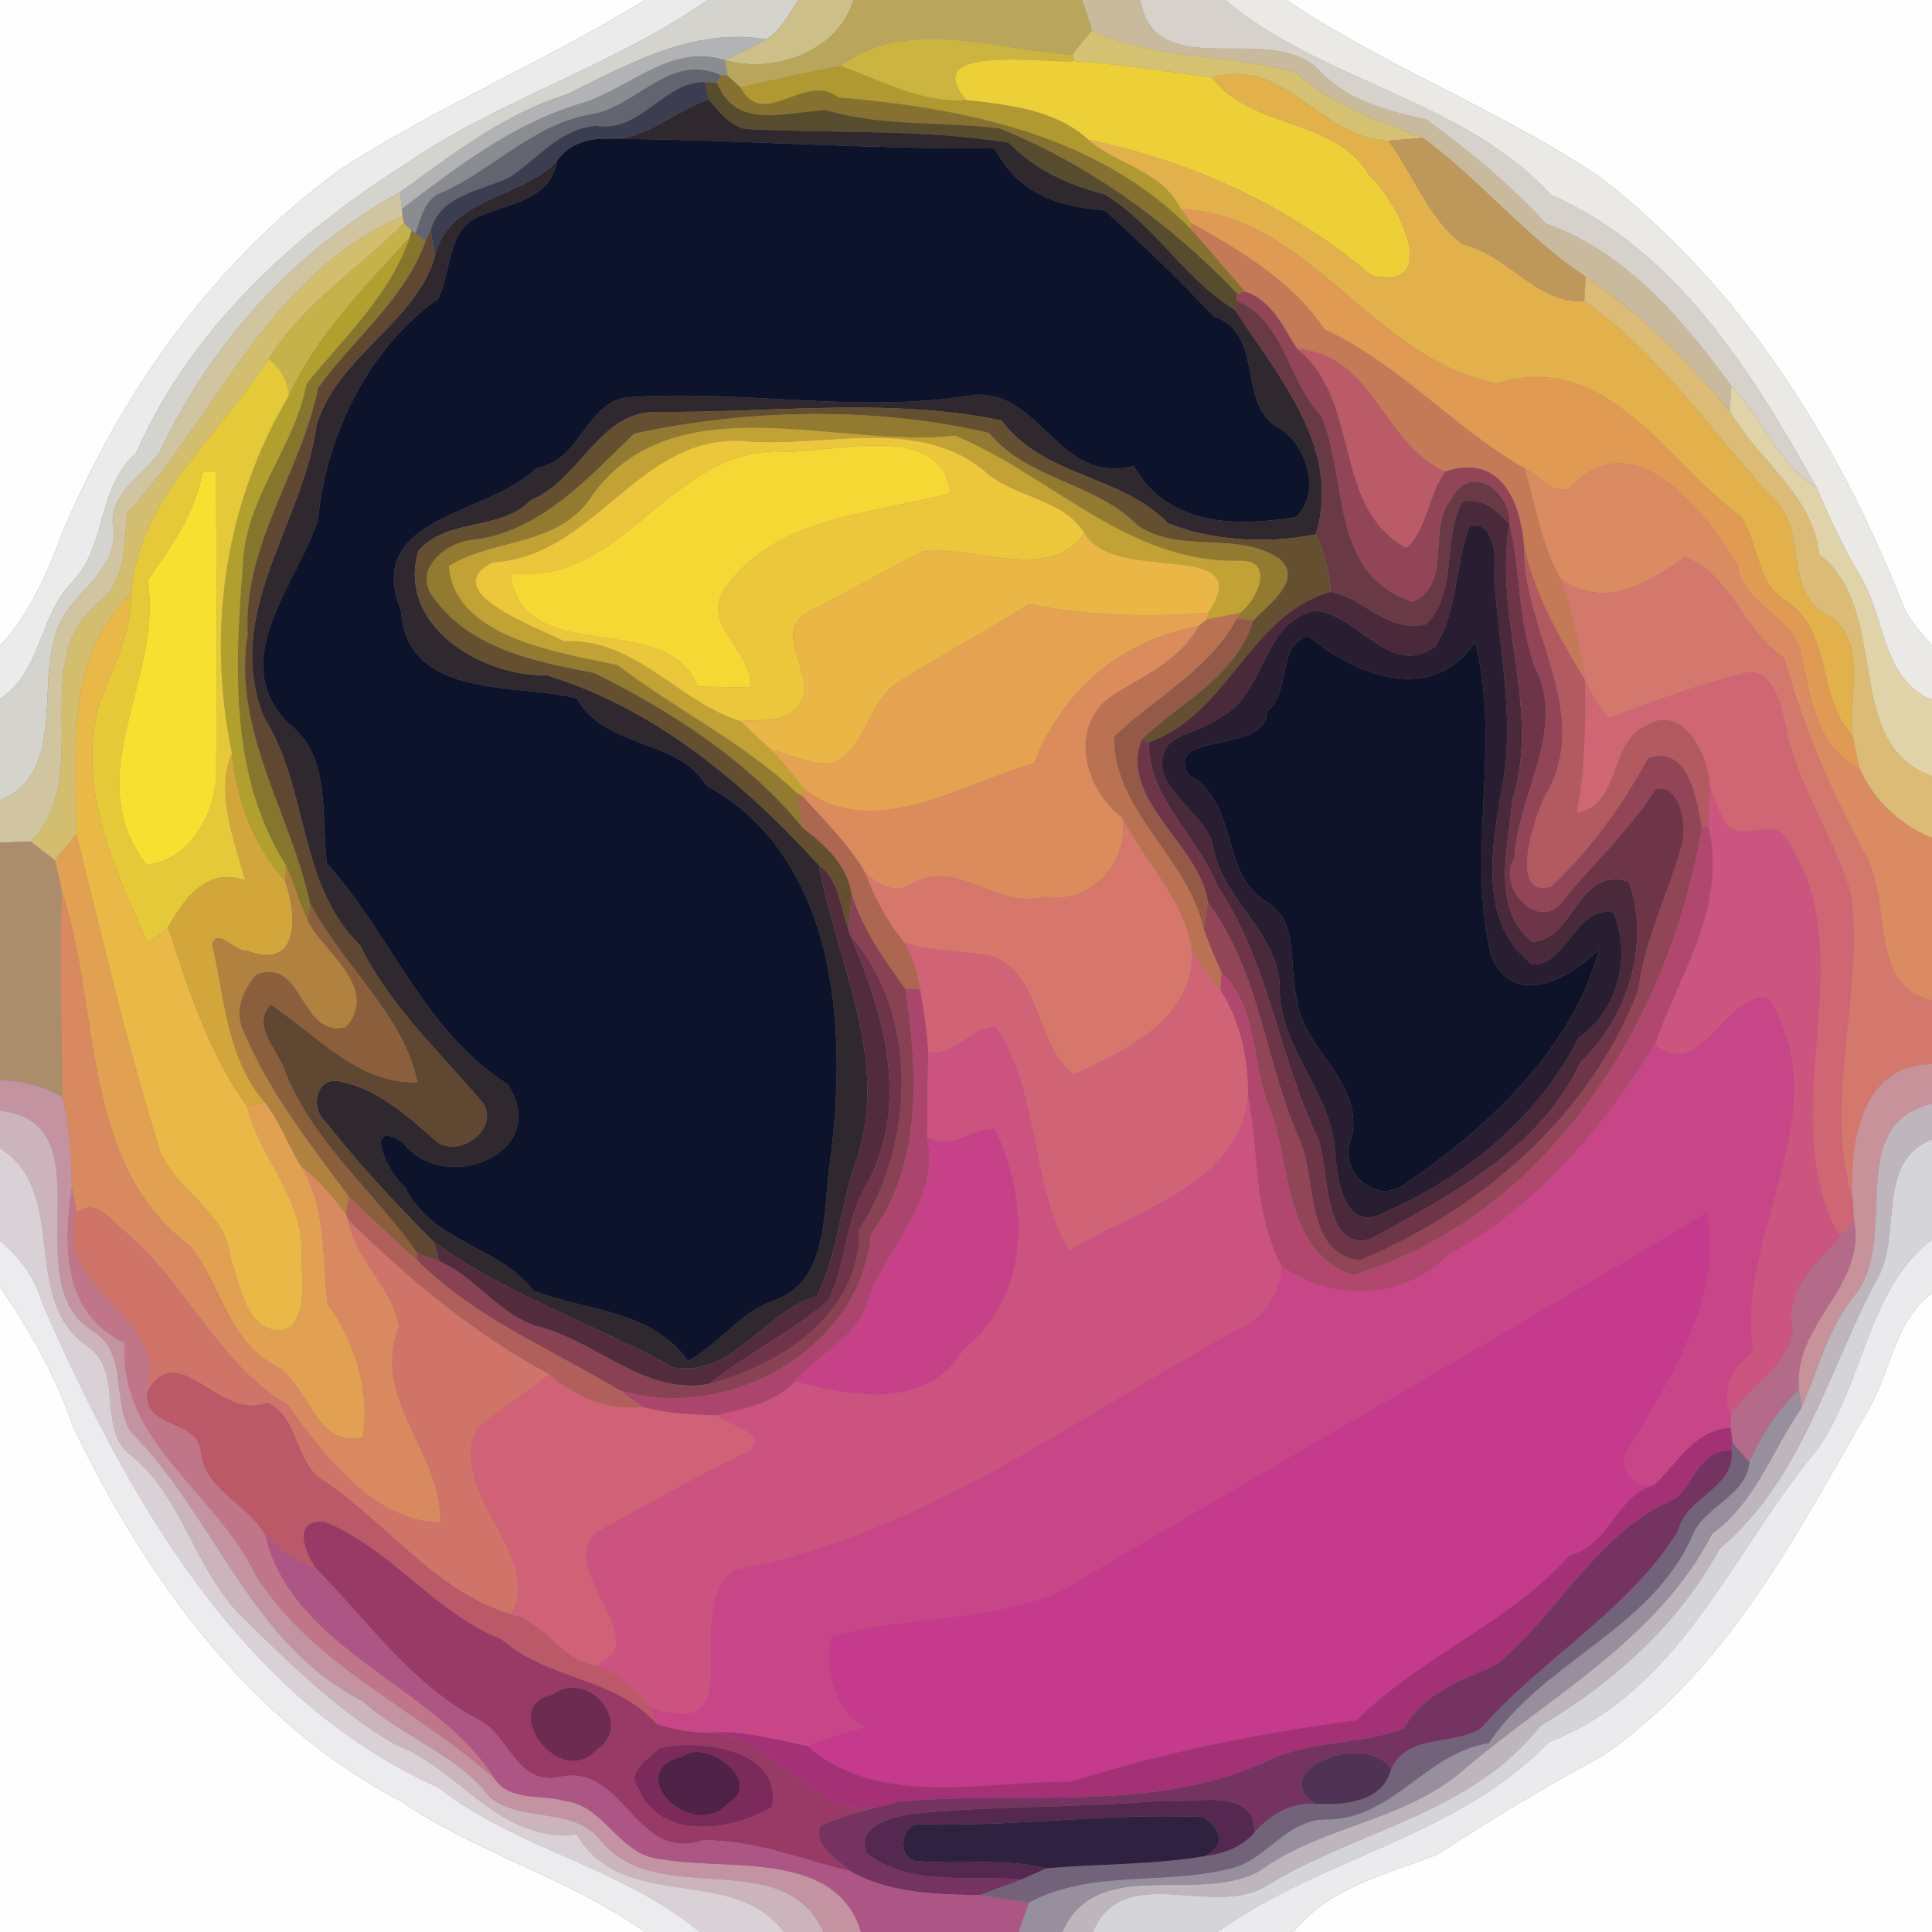 <?xml version="1.0" encoding="UTF-8" ?>
<!DOCTYPE svg PUBLIC "-//W3C//DTD SVG 1.1//EN" "http://www.w3.org/Graphics/SVG/1.1/DTD/svg11.dtd">
<svg width="250pt" height="250pt" viewBox="0 0 250 250" version="1.1" xmlns="http://www.w3.org/2000/svg">
<rect x="0" y="0" width="250" height="250" fill="#808080" stroke="none"/>
<g id="#fefefeff">
<path fill="#fefefe" opacity="1.00" d=" M 0.00 0.00 L 83.47 0.00 C 70.62 7.90 56.67 13.75 43.96 21.97 C 27.96 33.69 16.05 50.16 8.31 68.35 C 6.26 73.76 4.02 79.28 0.00 83.55 L 0.00 0.00 Z" />
<path fill="#fefefe" opacity="1.00" d=" M 166.45 0.00 L 250.00 0.00 L 250.00 83.55 C 248.56 81.80 246.87 80.16 246.12 77.97 C 237.72 56.82 225.16 36.90 207.03 22.91 C 194.08 14.22 179.29 8.64 166.45 0.00 Z" />
<path fill="#fefefe" opacity="1.00" d=" M 0.00 166.53 C 3.88 172.15 7.26 178.14 9.46 184.62 C 18.86 204.16 32.31 222.90 51.94 233.10 C 61.88 239.90 73.66 243.04 83.47 250.00 L 0.00 250.00 L 0.00 166.53 Z" />
<path fill="#fefefe" opacity="1.00" d=" M 242.00 181.99 C 244.73 177.18 245.23 170.80 250.00 167.35 L 250.00 250.00 L 167.35 250.00 C 171.95 244.21 179.45 242.53 186.01 239.97 C 192.91 235.42 200.02 231.16 207.31 227.24 C 223.52 216.18 232.46 198.52 242.00 181.99 Z" />
</g>
<g id="#ebebebff">
<path fill="#ebebeb" opacity="1.00" d=" M 83.47 0.00 L 91.54 0.00 C 79.37 8.56 64.65 12.81 52.34 21.32 C 37.90 30.46 24.56 42.71 17.61 58.64 C 12.50 63.07 13.89 70.59 9.35 75.30 C 5.03 79.70 5.40 86.88 0.00 90.43 L 0.00 83.55 C 4.02 79.28 6.26 73.76 8.31 68.35 C 16.05 50.16 27.96 33.69 43.96 21.97 C 56.67 13.75 70.62 7.90 83.47 0.00 Z" />
</g>
<g id="#d5d3cdff">
<path fill="#d5d3cd" opacity="1.00" d=" M 91.54 0.00 L 103.33 0.00 C 102.05 1.77 101.08 3.94 99.14 5.10 C 89.76 3.49 81.36 8.27 73.29 12.24 C 65.26 14.71 58.49 20.02 51.78 24.86 C 38.12 32.34 27.15 44.57 20.62 58.64 C 18.47 61.45 14.67 63.52 14.57 67.46 C 15.98 74.52 7.88 76.83 6.99 82.99 C 5.04 89.54 8.19 100.23 0.00 103.55 L 0.00 90.43 C 5.40 86.88 5.03 79.70 9.35 75.30 C 13.89 70.59 12.50 63.07 17.61 58.64 C 24.56 42.71 37.90 30.46 52.34 21.32 C 64.65 12.81 79.37 8.56 91.54 0.00 Z" />
</g>
<g id="#cdbf88ff">
<path fill="#cdbf88" opacity="1.00" d=" M 103.33 0.00 L 110.42 0.00 C 108.44 6.72 100.11 9.58 93.80 7.79 C 95.58 6.89 97.40 6.07 99.14 5.10 C 101.08 3.94 102.05 1.77 103.33 0.00 Z" />
</g>
<g id="#b9a65cff">
<path fill="#b9a65c" opacity="1.00" d=" M 110.42 0.00 L 140.03 0.00 C 140.49 1.29 140.90 2.60 141.30 3.91 C 140.45 4.97 139.59 6.01 138.74 7.07 C 128.93 6.56 117.41 1.96 108.77 8.57 C 104.40 9.30 100.11 10.34 95.80 11.31 C 95.39 10.93 94.57 10.17 94.16 9.80 C 94.07 9.29 93.89 8.29 93.80 7.79 C 100.11 9.58 108.44 6.72 110.42 0.00 Z" />
</g>
<g id="#c9ba9dff">
<path fill="#c9ba9d" opacity="1.00" d=" M 140.03 0.00 L 147.55 0.00 C 149.52 10.86 163.70 2.96 170.32 8.71 C 174.12 12.99 179.26 14.27 184.57 15.48 C 190.12 19.51 195.43 23.93 200.04 28.94 C 210.48 32.63 217.70 41.31 224.03 49.95 C 223.98 50.75 223.88 52.36 223.83 53.16 C 218.30 46.61 212.35 40.56 205.18 35.82 C 197.34 30.61 191.73 23.43 184.11 17.85 C 178.31 15.59 172.40 13.69 167.67 9.37 C 159.03 6.89 149.61 7.86 141.30 3.91 C 140.90 2.60 140.49 1.29 140.03 0.00 Z" />
</g>
<g id="#d6d1caff">
<path fill="#d6d1ca" opacity="1.00" d=" M 147.55 0.00 L 158.55 0.00 C 171.16 10.65 189.21 12.74 200.73 25.24 C 216.92 32.31 226.74 48.18 235.06 63.05 C 229.83 59.99 228.14 54.00 224.03 49.95 C 217.70 41.31 210.48 32.63 200.04 28.94 C 195.43 23.93 190.12 19.51 184.57 15.48 C 179.26 14.27 174.12 12.99 170.32 8.71 C 163.70 2.96 149.52 10.86 147.55 0.00 Z" />
</g>
<g id="#eae9e6ff">
<path fill="#eae9e6" opacity="1.00" d=" M 158.55 0.00 L 166.45 0.00 C 179.29 8.64 194.08 14.22 207.03 22.91 C 225.16 36.90 237.72 56.82 246.12 77.97 C 246.87 80.16 248.56 81.80 250.00 83.55 L 250.00 90.56 C 243.63 87.99 243.97 80.25 240.98 75.03 C 238.71 71.18 236.77 67.17 235.06 63.05 C 226.74 48.18 216.92 32.31 200.73 25.24 C 189.21 12.74 171.16 10.65 158.55 0.00 Z" />
</g>
<g id="#d4c171ff">
<path fill="#d4c171" opacity="1.00" d=" M 141.30 3.91 C 149.61 7.86 159.03 6.89 167.67 9.37 C 172.40 13.69 178.31 15.59 184.11 17.85 C 182.63 17.96 181.15 18.08 179.68 18.22 C 170.68 17.87 166.44 7.27 156.82 10.03 C 150.91 9.23 145.00 8.32 139.05 7.90 L 138.74 7.07 C 139.59 6.01 140.45 4.97 141.30 3.91 Z" />
</g>
<g id="#b2b3b5ff">
<path fill="#b2b3b5" opacity="1.00" d=" M 73.29 12.24 C 81.36 8.27 89.76 3.49 99.14 5.10 C 97.40 6.07 95.58 6.89 93.80 7.79 C 86.55 5.50 81.18 11.82 74.68 13.53 C 66.18 16.20 58.99 21.71 52.00 27.04 C 51.95 26.50 51.84 25.41 51.78 24.86 C 58.49 20.02 65.26 14.71 73.29 12.24 Z" />
</g>
<g id="#cbb540ff">
<path fill="#cbb540" opacity="1.00" d=" M 108.77 8.57 C 117.41 1.96 128.93 6.56 138.74 7.07 L 139.05 7.90 C 135.91 8.33 118.53 5.46 125.06 12.96 C 119.18 13.41 114.09 10.41 108.77 8.57 Z" />
</g>
<g id="#8b8c91ff">
<path fill="#8b8c91" opacity="1.00" d=" M 74.68 13.53 C 81.18 11.82 86.55 5.50 93.80 7.79 C 93.89 8.29 94.07 9.29 94.16 9.80 L 93.24 9.72 C 86.49 6.71 82.21 14.19 75.98 14.88 C 68.74 16.34 63.62 22.11 57.01 24.99 C 54.88 25.86 54.48 28.29 53.76 30.20 L 53.25 29.82 C 53.00 29.59 52.51 29.12 52.27 28.88 L 52.08 27.97 L 52.00 27.04 C 58.99 21.71 66.18 16.20 74.68 13.53 Z" />
</g>
<g id="#edcf38ff">
<path fill="#edcf38" opacity="1.00" d=" M 125.06 12.96 C 118.53 5.46 135.91 8.33 139.05 7.90 C 145.00 8.32 150.91 9.23 156.82 10.03 C 162.04 16.85 172.95 15.18 177.25 22.81 C 180.74 25.81 186.91 37.84 177.44 35.62 C 167.03 26.79 154.21 20.82 140.83 18.10 C 136.57 14.19 130.55 13.59 125.06 12.96 Z" />
</g>
<g id="#62646fff">
<path fill="#62646f" opacity="1.00" d=" M 75.98 14.88 C 82.21 14.19 86.49 6.71 93.24 9.72 L 92.79 10.74 C 92.40 10.71 91.60 10.66 91.21 10.63 C 85.90 10.50 82.92 17.22 77.17 16.28 C 72.51 16.61 69.59 20.52 65.97 22.92 C 62.30 24.75 57.06 25.10 55.73 29.76 C 55.57 30.13 55.24 30.86 55.07 31.23 C 54.74 30.97 54.09 30.46 53.76 30.20 C 54.48 28.29 54.88 25.86 57.01 24.99 C 63.62 22.11 68.74 16.34 75.98 14.88 Z" />
</g>
<g id="#b19932ff">
<path fill="#b19932" opacity="1.00" d=" M 95.80 11.31 C 100.11 10.34 104.40 9.30 108.77 8.57 C 114.09 10.41 119.18 13.41 125.06 12.96 C 130.55 13.59 136.57 14.19 140.83 18.10 C 144.69 21.41 150.35 22.05 152.81 27.07 C 153.13 27.51 153.77 28.39 154.09 28.83 L 154.23 29.78 C 142.17 17.48 125.04 14.02 108.51 12.62 C 104.07 9.25 98.88 16.97 95.80 11.31 Z" />
</g>
<g id="#3b3e50ff">
<path fill="#3b3e50" opacity="1.00" d=" M 77.17 16.28 C 82.92 17.22 85.90 10.50 91.21 10.63 C 91.34 11.19 91.59 12.33 91.72 12.89 C 87.20 14.33 83.63 18.27 78.47 17.96 C 75.98 17.89 73.42 18.72 72.04 20.91 C 67.34 25.77 57.92 25.57 56.27 33.24 C 56.14 32.37 55.87 30.63 55.73 29.76 C 57.06 25.10 62.30 24.75 65.97 22.92 C 69.59 20.52 72.51 16.61 77.17 16.28 Z" />
</g>
<g id="#877131ff">
<path fill="#877131" opacity="1.00" d=" M 93.24 9.72 L 94.16 9.80 C 94.57 10.17 95.39 10.93 95.80 11.31 C 98.88 16.97 104.07 9.25 108.51 12.62 C 125.04 14.02 142.17 17.48 154.23 29.78 C 156.59 32.39 158.81 35.11 161.14 37.75 L 160.10 37.99 C 151.33 28.81 141.07 21.39 129.35 16.61 C 121.87 15.69 114.19 16.41 106.87 14.26 C 101.69 14.44 95.29 16.96 92.79 10.74 L 93.24 9.72 Z" />
</g>
<g id="#e3b14bff">
<path fill="#e3b14b" opacity="1.00" d=" M 156.82 10.03 C 166.44 7.27 170.68 17.87 179.68 18.22 C 182.93 22.59 184.88 28.45 189.32 31.63 C 195.16 32.97 198.81 39.33 205.01 38.99 C 215.01 45.88 221.69 56.36 229.95 65.07 C 233.76 69.13 230.91 76.71 236.42 79.56 C 241.84 82.65 239.10 90.31 239.75 95.26 C 234.86 90.11 237.29 81.30 230.60 77.45 C 227.23 74.91 227.45 70.05 225.22 66.80 C 215.57 59.86 208.10 45.20 193.69 49.59 C 177.55 46.56 169.64 27.83 152.81 27.07 C 150.35 22.05 144.69 21.41 140.83 18.10 C 154.21 20.82 167.03 26.79 177.44 35.62 C 186.91 37.84 180.74 25.81 177.25 22.81 C 172.95 15.18 162.04 16.85 156.82 10.03 Z" />
</g>
<g id="#584c2eff">
<path fill="#584c2e" opacity="1.00" d=" M 91.21 10.63 C 91.60 10.66 92.40 10.71 92.79 10.74 C 95.29 16.96 101.69 14.44 106.87 14.26 C 114.19 16.41 121.87 15.69 129.35 16.61 C 141.07 21.39 151.33 28.81 160.10 37.99 L 160.00 38.95 L 159.83 40.11 C 153.36 36.27 149.40 28.99 142.89 25.14 C 138.21 23.93 133.92 21.96 130.52 18.47 C 119.23 16.63 107.76 17.31 96.38 16.69 C 94.34 16.14 93.00 14.46 91.72 12.89 C 91.59 12.33 91.34 11.19 91.21 10.63 Z" />
</g>
<g id="#2f282eff">
<path fill="#2f282e" opacity="1.00" d=" M 78.47 17.96 C 83.63 18.27 87.20 14.33 91.72 12.89 C 93.00 14.46 94.34 16.14 96.38 16.69 C 107.76 17.31 119.23 16.63 130.52 18.47 C 133.92 21.96 138.21 23.93 142.89 25.14 C 149.40 28.99 153.36 36.27 159.83 40.11 C 165.43 48.78 173.67 58.02 170.26 69.15 C 164.06 70.38 157.08 70.03 151.19 67.75 C 144.94 61.33 135.12 61.81 129.60 54.41 C 115.15 51.39 99.97 53.42 85.30 53.30 C 77.55 52.99 75.23 62.00 68.73 64.70 C 64.72 68.82 57.77 66.95 54.11 71.33 C 51.37 81.02 62.33 87.53 70.68 87.37 C 84.53 91.52 96.24 101.27 105.96 111.95 C 108.24 124.45 115.16 137.16 110.87 149.90 C 108.75 155.72 108.47 162.15 105.69 167.73 C 98.82 169.75 94.83 178.22 87.13 176.95 C 76.71 171.22 65.82 167.67 56.15 160.72 C 51.15 155.74 46.35 150.52 41.97 144.99 C 40.15 143.19 40.94 139.27 43.99 139.93 C 48.91 140.93 52.81 144.45 56.46 147.70 C 59.60 149.99 64.75 145.87 62.43 142.65 C 56.89 136.09 50.40 130.16 46.60 122.34 C 38.49 114.40 40.00 102.13 34.18 92.87 C 28.71 79.38 39.27 67.81 40.96 55.00 C 43.60 46.17 53.70 41.81 56.27 33.24 C 57.92 25.57 67.34 25.77 72.04 20.91 C 71.20 25.90 65.77 26.34 61.99 27.99 C 57.83 29.74 58.43 35.22 56.70 38.66 C 47.69 45.08 42.24 56.14 41.16 67.16 C 38.63 75.44 29.10 85.33 37.33 93.61 C 42.94 97.91 41.48 105.55 42.31 111.72 C 50.56 120.89 54.89 133.47 65.70 140.33 C 71.52 149.28 57.40 154.83 52.14 147.85 C 46.86 144.48 50.12 151.83 52.42 153.62 C 55.99 160.89 64.51 161.12 69.01 167.00 C 75.93 169.73 84.13 169.38 89.03 176.09 C 93.11 173.93 95.79 169.69 100.30 168.24 C 107.40 165.62 106.48 156.44 107.40 150.32 C 109.75 133.02 108.29 110.91 91.42 101.65 C 87.54 95.41 78.56 97.10 74.62 90.38 C 67.25 88.36 52.67 90.72 51.89 79.03 C 46.94 66.68 63.25 66.76 69.41 60.55 C 75.18 59.71 75.75 51.88 81.42 51.40 C 96.28 50.37 111.21 53.60 126.04 51.09 C 134.79 50.50 136.93 62.75 146.69 60.31 C 151.07 67.90 159.46 68.28 167.70 66.90 C 171.00 63.97 169.15 57.56 165.57 55.45 C 159.93 52.45 163.79 43.18 157.05 40.93 C 152.55 36.18 147.79 31.52 142.90 27.19 C 136.80 26.78 131.74 24.99 128.69 19.20 C 111.99 19.32 94.54 18.01 78.47 17.96 Z" />
</g>
<g id="#0d132aff">
<path fill="#0d132a" opacity="1.00" d=" M 78.47 17.96 C 94.54 18.01 111.99 19.32 128.69 19.20 C 131.74 24.99 136.80 26.78 142.90 27.19 C 147.79 31.52 152.55 36.18 157.05 40.93 C 163.79 43.18 159.93 52.45 165.57 55.45 C 169.15 57.56 171.00 63.97 167.70 66.90 C 159.46 68.28 151.07 67.90 146.69 60.31 C 136.93 62.75 134.79 50.50 126.04 51.09 C 111.21 53.60 96.28 50.37 81.42 51.40 C 75.75 51.88 75.18 59.71 69.41 60.55 C 63.25 66.76 46.94 66.68 51.89 79.03 C 52.67 90.72 67.25 88.36 74.62 90.38 C 78.56 97.10 87.54 95.41 91.42 101.65 C 108.29 110.91 109.75 133.02 107.40 150.32 C 106.48 156.44 107.40 165.62 100.30 168.24 C 95.79 169.69 93.11 173.93 89.03 176.09 C 84.13 169.38 75.93 169.73 69.01 167.00 C 64.51 161.12 55.99 160.89 52.42 153.62 C 50.12 151.83 46.86 144.48 52.14 147.85 C 57.40 154.83 71.52 149.28 65.70 140.33 C 54.89 133.47 50.56 120.89 42.31 111.72 C 41.48 105.55 42.94 97.91 37.33 93.61 C 29.10 85.33 38.63 75.44 41.16 67.16 C 42.24 56.14 47.69 45.08 56.70 38.66 C 58.43 35.22 57.83 29.74 61.99 27.99 C 65.77 26.34 71.20 25.90 72.04 20.91 C 73.42 18.72 75.98 17.89 78.47 17.96 Z" />
</g>
<g id="#bd985aff">
<path fill="#bd985a" opacity="1.00" d=" M 179.68 18.22 C 181.15 18.08 182.63 17.96 184.11 17.85 C 191.73 23.43 197.34 30.61 205.18 35.82 C 205.14 36.61 205.05 38.20 205.01 38.99 C 198.81 39.33 195.16 32.97 189.32 31.63 C 184.88 28.45 182.93 22.59 179.68 18.22 Z" />
</g>
<g id="#d1c4a0ff">
<path fill="#d1c4a0" opacity="1.00" d=" M 20.62 58.64 C 27.15 44.57 38.12 32.34 51.78 24.86 C 51.84 25.41 51.95 26.50 52.00 27.04 L 52.08 27.97 C 34.87 35.35 28.19 53.59 16.46 66.42 C 16.08 70.30 16.34 75.16 12.91 77.87 C 3.21 85.45 12.45 100.36 3.97 108.91 C 2.64 108.95 1.32 108.99 0.00 109.03 L 0.00 103.55 C 8.19 100.23 5.04 89.54 6.99 82.99 C 7.88 76.83 15.98 74.52 14.57 67.46 C 14.67 63.52 18.47 61.45 20.62 58.64 Z" />
</g>
<g id="#e09a54ff">
<path fill="#e09a54" opacity="1.00" d=" M 152.81 27.07 C 169.64 27.83 177.55 46.56 193.69 49.59 C 208.10 45.20 215.57 59.86 225.22 66.80 C 227.45 70.05 227.23 74.91 230.60 77.45 C 237.29 81.30 234.86 90.11 239.75 95.26 C 240.03 96.65 240.31 98.04 240.62 99.43 C 235.08 96.75 234.26 90.24 233.13 84.89 C 232.32 79.63 225.52 78.56 224.84 73.11 C 220.72 66.37 211.80 54.72 203.69 62.57 C 201.60 64.92 199.32 61.44 197.30 60.63 C 188.06 55.34 181.14 47.16 171.37 42.61 C 167.15 36.31 160.54 32.47 154.09 28.83 C 153.77 28.39 153.13 27.51 152.81 27.07 Z" />
</g>
<g id="#d3be70ff">
<path fill="#d3be70" opacity="1.00" d=" M 16.46 66.42 C 28.19 53.59 34.87 35.35 52.08 27.97 L 52.27 28.88 C 46.47 34.72 39.18 39.33 34.75 46.45 C 28.51 56.25 17.86 64.53 16.96 76.83 C 8.36 85.14 9.89 97.01 9.87 107.90 C 8.97 109.06 8.04 110.20 7.09 111.32 C 6.06 110.51 5.02 109.70 3.97 108.91 C 12.45 100.36 3.21 85.45 12.91 77.87 C 16.34 75.16 16.08 70.30 16.46 66.42 Z" />
</g>
<g id="#c6b24bff">
<path fill="#c6b24b" opacity="1.00" d=" M 52.27 28.88 C 52.51 29.12 53.00 29.59 53.25 29.82 L 53.02 30.72 C 47.22 37.08 40.87 43.52 37.39 51.19 C 37.19 49.26 36.30 47.62 34.75 46.45 C 39.18 39.33 46.47 34.72 52.27 28.88 Z" />
</g>
<g id="#c47a56ff">
<path fill="#c47a56" opacity="1.00" d=" M 154.09 28.83 C 160.54 32.47 167.15 36.31 171.37 42.61 C 181.14 47.16 188.06 55.34 197.30 60.63 C 198.72 65.44 199.47 70.53 201.97 74.95 C 203.40 79.20 204.53 83.56 205.09 88.01 C 201.82 82.57 198.63 77.00 197.21 70.75 C 196.80 65.25 194.41 58.56 187.01 61.02 C 178.78 57.32 177.91 45.99 167.83 45.11 C 166.02 42.31 164.60 38.88 161.14 37.75 C 158.81 35.11 156.59 32.39 154.23 29.78 L 154.09 28.83 Z" />
</g>
<g id="#85752dff">
<path fill="#85752d" opacity="1.00" d=" M 53.25 29.82 L 53.76 30.20 C 54.09 30.46 54.74 30.97 55.07 31.23 C 52.42 38.69 45.71 43.86 41.18 50.18 C 38.96 61.12 31.48 70.45 32.05 82.03 C 30.03 94.50 37.61 105.17 40.11 116.86 C 40.04 117.44 39.91 118.60 39.85 119.17 C 38.70 116.84 38.10 114.30 37.00 111.95 C 29.38 99.95 30.46 85.13 31.54 71.59 C 32.43 63.64 38.22 57.49 39.66 49.66 C 44.43 43.78 50.52 38.10 53.02 30.72 L 53.25 29.82 Z" />
</g>
<g id="#5f4732ff">
<path fill="#5f4732" opacity="1.00" d=" M 55.07 31.23 C 55.24 30.86 55.57 30.13 55.73 29.76 C 55.87 30.63 56.14 32.37 56.27 33.24 C 53.70 41.81 43.60 46.17 40.96 55.00 C 39.27 67.81 28.71 79.38 34.18 92.87 C 40.00 102.13 38.49 114.40 46.60 122.34 C 50.40 130.16 56.89 136.09 62.43 142.65 C 64.75 145.87 59.60 149.99 56.46 147.70 C 52.81 144.45 48.91 140.93 43.99 139.93 C 40.94 139.27 40.15 143.19 41.97 144.99 C 46.35 150.52 51.15 155.74 56.15 160.72 C 56.32 161.35 56.68 162.59 56.86 163.21 C 55.89 162.84 54.92 162.47 53.95 162.09 C 48.43 154.16 40.23 147.65 36.71 138.19 C 35.76 135.67 32.53 132.64 35.03 130.00 C 40.92 133.87 46.47 140.39 54.00 140.03 C 52.33 131.48 44.30 124.92 40.11 116.86 C 37.61 105.17 30.03 94.50 32.05 82.03 C 31.48 70.45 38.96 61.12 41.18 50.18 C 45.71 43.86 52.42 38.69 55.07 31.23 Z" />
</g>
<g id="#b19f2eff">
<path fill="#b19f2e" opacity="1.00" d=" M 37.39 51.19 C 40.87 43.52 47.22 37.08 53.02 30.72 C 50.52 38.10 44.43 43.78 39.66 49.66 C 38.22 57.49 32.43 63.64 31.54 71.59 C 30.46 85.13 29.38 99.95 37.00 111.95 C 36.98 112.50 36.95 113.58 36.93 114.13 C 32.80 109.29 30.62 103.76 30.01 97.43 C 26.68 81.43 29.17 64.98 37.39 51.19 Z" />
</g>
<g id="#dcbb76ff">
<path fill="#dcbb76" opacity="1.00" d=" M 205.18 35.82 C 212.35 40.56 218.30 46.61 223.83 53.16 C 227.48 59.64 234.55 63.91 235.40 71.75 C 244.89 79.05 238.18 96.27 250.00 100.42 L 250.00 108.46 C 245.86 106.71 242.43 103.58 240.62 99.43 C 240.31 98.04 240.03 96.65 239.75 95.26 C 239.10 90.31 241.84 82.65 236.42 79.56 C 230.91 76.71 233.76 69.13 229.95 65.07 C 221.69 56.36 215.01 45.88 205.01 38.99 C 205.05 38.20 205.14 36.61 205.18 35.82 Z" />
</g>
<g id="#924557ff">
<path fill="#924557" opacity="1.00" d=" M 160.10 37.99 L 161.14 37.75 C 164.60 38.88 166.02 42.31 167.83 45.11 C 176.26 51.82 172.23 65.41 181.93 70.88 C 184.50 68.97 184.83 63.94 187.01 61.02 C 194.41 58.56 196.80 65.25 197.21 70.75 C 197.03 81.48 206.29 92.36 199.93 102.97 C 198.46 106.06 195.13 116.25 200.70 114.73 C 205.85 109.88 209.90 104.27 213.24 98.09 C 218.50 96.31 219.54 103.25 220.23 107.07 C 215.99 132.24 200.39 157.29 175.13 164.98 C 165.90 162.00 167.18 150.40 164.12 142.98 C 161.97 137.37 162.74 130.24 158.09 125.87 C 157.22 124.03 156.44 122.14 155.76 120.22 C 155.90 119.35 156.17 117.60 156.30 116.73 C 163.14 125.93 163.67 137.48 168.26 147.68 C 170.37 152.54 168.82 162.30 176.00 163.07 C 191.72 156.50 205.83 144.32 212.01 128.07 C 212.82 121.58 215.82 115.78 217.54 109.57 C 218.35 107.60 217.71 101.37 214.24 102.13 C 210.76 107.61 205.91 111.93 201.91 116.98 C 198.71 120.42 193.63 114.51 195.97 110.99 C 196.34 102.77 202.74 94.55 198.63 86.35 C 196.39 80.42 196.80 73.92 195.32 67.83 C 195.46 63.40 190.16 59.73 187.72 64.75 C 184.65 68.54 188.03 75.50 182.81 77.90 C 172.04 74.36 174.44 62.30 171.03 53.91 C 166.77 49.62 166.07 41.15 160.00 38.95 L 160.10 37.99 Z" />
</g>
<g id="#693946ff">
<path fill="#693946" opacity="1.00" d=" M 160.00 38.95 C 166.07 41.15 166.77 49.62 171.03 53.91 C 174.44 62.30 172.04 74.36 182.81 77.90 C 188.03 75.50 184.65 68.54 187.72 64.75 C 190.16 59.73 195.46 63.40 195.32 67.83 C 193.70 66.08 191.78 64.20 189.17 65.00 C 186.61 69.86 188.69 76.53 184.58 80.78 C 179.66 82.05 176.60 77.43 172.17 76.59 C 172.08 73.99 171.38 71.49 170.26 69.15 C 173.67 58.02 165.43 48.78 159.83 40.11 L 160.00 38.95 Z" />
</g>
<g id="#bb5b67ff">
<path fill="#bb5b67" opacity="1.00" d=" M 167.83 45.11 C 177.91 45.99 178.78 57.32 187.01 61.02 C 184.83 63.94 184.50 68.97 181.93 70.88 C 172.23 65.41 176.26 51.82 167.83 45.11 Z" />
</g>
<g id="#e6c938ff">
<path fill="#e6c938" opacity="1.00" d=" M 16.96 76.83 C 17.86 64.53 28.51 56.25 34.75 46.45 C 36.30 47.62 37.19 49.26 37.39 51.19 C 29.17 64.98 26.68 81.43 30.01 97.43 C 27.87 102.76 30.30 108.64 31.74 113.91 C 26.63 112.15 23.82 116.40 21.74 119.97 C 20.88 120.69 20.01 121.40 19.09 122.03 C 14.86 112.59 10.05 102.21 12.67 91.66 C 14.32 86.79 17.04 82.12 16.96 76.83 M 26.18 61.14 C 25.24 66.47 22.16 70.74 19.11 75.08 C 21.21 87.59 9.98 100.49 18.99 111.91 C 24.40 111.25 27.40 105.97 27.97 101.00 C 28.06 87.65 28.04 74.29 27.95 60.94 C 27.51 60.99 26.62 61.09 26.18 61.14 Z" />
</g>
<g id="#e0d3a9ff">
<path fill="#e0d3a9" opacity="1.00" d=" M 224.03 49.95 C 228.14 54.00 229.83 59.99 235.06 63.05 C 236.77 67.17 238.71 71.18 240.98 75.03 C 243.97 80.25 243.63 87.99 250.00 90.56 L 250.00 100.42 C 238.18 96.27 244.89 79.05 235.40 71.75 C 234.55 63.91 227.48 59.64 223.83 53.16 C 223.88 52.36 223.98 50.75 224.03 49.95 Z" />
</g>
<g id="#645031ff">
<path fill="#645031" opacity="1.00" d=" M 85.30 53.30 C 99.97 53.42 115.15 51.39 129.60 54.41 C 135.12 61.81 144.94 61.33 151.19 67.75 C 157.08 70.03 164.06 70.38 170.26 69.15 C 171.38 71.49 172.08 73.99 172.17 76.59 C 161.70 79.55 158.96 92.41 148.65 96.06 L 147.71 95.69 C 152.75 90.81 159.79 87.78 162.18 80.28 C 164.03 78.23 168.62 75.18 165.64 72.37 C 160.14 68.56 152.53 71.82 147.10 67.91 C 141.60 62.36 133.10 62.20 127.99 56.03 C 113.28 52.59 96.95 52.89 82.07 56.12 C 76.03 61.89 69.89 68.93 60.93 69.90 C 57.66 70.25 53.54 73.65 55.91 77.05 C 60.66 83.96 69.29 85.63 76.92 87.07 C 86.92 92.08 96.75 98.35 103.90 107.12 C 106.82 109.40 109.64 111.88 110.23 115.78 C 110.06 117.24 109.90 118.70 109.75 120.17 C 108.71 117.35 108.59 113.85 105.96 111.95 C 96.24 101.27 84.53 91.52 70.68 87.37 C 62.33 87.53 51.37 81.02 54.11 71.33 C 57.77 66.95 64.72 68.82 68.73 64.70 C 75.23 62.00 77.55 52.99 85.30 53.30 Z" />
</g>
<g id="#927a31ff">
<path fill="#927a31" opacity="1.00" d=" M 82.07 56.12 C 96.95 52.89 113.28 52.59 127.99 56.03 C 133.10 62.20 141.60 62.36 147.10 67.91 C 152.53 71.82 160.14 68.56 165.64 72.37 C 168.62 75.18 164.03 78.23 162.18 80.28 C 161.65 80.22 160.58 80.11 160.05 80.05 L 160.45 79.32 C 162.68 77.67 165.01 72.52 160.55 72.56 C 146.08 72.99 136.08 61.56 123.58 56.37 C 108.60 58.10 87.52 49.47 76.81 63.86 C 72.50 70.84 64.05 69.55 58.09 73.23 C 58.79 82.52 72.33 84.44 79.93 86.06 C 87.45 91.84 96.19 96.04 103.14 102.64 C 103.37 104.13 103.61 105.63 103.90 107.12 C 96.75 98.35 86.92 92.08 76.92 87.07 C 69.29 85.63 60.66 83.96 55.91 77.05 C 53.54 73.65 57.66 70.25 60.93 69.90 C 69.89 68.93 76.03 61.89 82.07 56.12 Z" />
</g>
<g id="#c2a234ff">
<path fill="#c2a234" opacity="1.00" d=" M 76.81 63.86 C 87.52 49.47 108.60 58.10 123.58 56.37 C 136.08 61.56 146.08 72.99 160.55 72.56 C 165.01 72.52 162.68 77.67 160.45 79.32 C 159.02 79.60 157.59 79.88 156.17 80.16 L 156.33 79.29 C 162.93 69.46 144.09 75.78 140.36 68.98 C 137.45 64.53 131.64 64.44 127.77 61.27 C 119.15 53.59 106.32 58.08 95.96 57.05 C 82.50 56.38 76.85 72.13 63.71 72.76 C 56.59 76.56 69.12 81.02 73.00 82.98 C 82.36 82.60 87.58 90.73 95.78 93.30 C 97.14 94.56 98.47 95.85 99.85 97.08 C 101.31 98.67 102.73 100.31 104.01 102.06 L 103.89 103.09 L 103.14 102.64 C 96.19 96.04 87.45 91.84 79.93 86.06 C 72.33 84.44 58.79 82.52 58.09 73.23 C 64.05 69.55 72.50 70.84 76.81 63.86 Z" />
</g>
<g id="#ecc63bff">
<path fill="#ecc63b" opacity="1.00" d=" M 63.71 72.76 C 76.85 72.13 82.50 56.38 95.96 57.05 C 106.32 58.08 119.15 53.59 127.77 61.27 C 131.64 64.44 137.45 64.53 140.36 68.98 C 135.69 75.57 126.01 70.45 119.35 71.38 C 114.32 73.98 109.41 76.81 104.34 79.34 C 99.72 82.11 106.25 87.95 103.36 91.29 C 101.59 93.69 98.45 93.05 95.78 93.30 C 87.58 90.73 82.36 82.60 73.00 82.98 C 69.12 81.02 56.59 76.56 63.71 72.76 M 100.37 58.40 C 86.33 58.69 80.57 75.78 66.05 74.18 C 67.50 86.74 86.26 78.58 90.25 88.84 C 91.96 88.88 95.37 88.95 97.07 88.98 C 97.59 84.19 90.35 80.79 93.94 75.96 C 100.67 66.71 112.94 66.55 122.94 63.82 C 121.92 53.88 106.58 59.08 100.37 58.40 Z" />
</g>
<g id="#f6d835ff">
<path fill="#f6d835" opacity="1.00" d=" M 100.37 58.40 C 106.58 59.08 121.92 53.88 122.94 63.82 C 112.94 66.55 100.67 66.71 93.94 75.96 C 90.35 80.79 97.59 84.19 97.07 88.98 C 95.37 88.95 91.96 88.88 90.25 88.84 C 86.26 78.58 67.50 86.74 66.05 74.18 C 80.57 75.78 86.33 58.69 100.37 58.40 Z" />
</g>
<g id="#db8b62ff">
<path fill="#db8b62" opacity="1.00" d=" M 203.69 62.57 C 211.80 54.72 220.72 66.37 224.84 73.11 C 225.52 78.56 232.32 79.63 233.13 84.89 C 234.26 90.24 235.08 96.75 240.62 99.43 C 242.43 103.58 245.86 106.71 250.00 108.46 L 250.00 129.43 C 241.69 127.66 244.86 116.61 241.39 110.61 C 236.94 102.47 233.35 94.01 230.84 85.10 C 225.67 81.76 223.94 74.19 218.01 72.07 C 213.07 75.61 207.59 78.84 201.97 74.95 C 199.47 70.53 198.72 65.44 197.30 60.63 C 199.32 61.44 201.60 64.92 203.69 62.57 Z" />
</g>
<g id="#f7e030ff">
<path fill="#f7e030" opacity="1.00" d=" M 26.18 61.14 C 26.62 61.09 27.51 60.99 27.95 60.94 C 28.04 74.29 28.06 87.65 27.97 101.00 C 27.40 105.97 24.40 111.25 18.99 111.91 C 9.98 100.49 21.21 87.59 19.11 75.08 C 22.16 70.74 25.24 66.47 26.18 61.14 Z" />
</g>
<g id="#4a293bff">
<path fill="#4a293b" opacity="1.00" d=" M 189.17 65.00 C 191.78 64.20 193.70 66.08 195.32 67.83 C 193.22 79.83 199.49 91.79 195.67 103.62 C 195.25 109.45 192.81 117.48 198.25 121.86 C 203.70 121.75 204.17 111.87 210.78 114.11 C 213.61 122.14 210.64 131.64 204.52 137.46 C 199.16 148.83 187.75 154.60 177.30 160.35 C 171.15 161.93 172.04 151.60 170.56 147.36 C 165.43 136.68 164.23 124.57 157.49 114.60 C 155.03 108.16 148.58 103.42 148.65 96.06 C 158.96 92.41 161.70 79.55 172.17 76.59 C 176.60 77.43 179.66 82.05 184.58 80.78 C 188.69 76.53 186.61 69.86 189.17 65.00 M 190.18 68.08 C 188.19 73.14 188.73 79.00 185.69 83.69 C 179.89 87.88 175.63 79.33 170.07 79.01 C 163.17 80.67 163.76 89.92 157.84 92.87 C 155.87 94.45 153.14 94.62 151.25 96.28 C 147.47 101.48 156.56 105.06 157.04 109.92 C 158.41 116.54 165.04 120.37 165.59 127.33 C 165.31 135.47 172.31 141.15 172.75 149.07 C 173.01 152.20 173.79 160.20 179.63 156.64 C 189.93 152.10 199.17 144.40 204.28 134.28 C 209.40 130.75 211.13 123.72 208.79 118.07 C 203.88 117.06 202.71 125.08 198.29 124.80 C 190.54 118.88 193.43 107.89 194.72 99.70 C 195.78 91.10 193.73 82.46 193.29 73.88 C 193.77 72.31 193.17 67.08 190.18 68.08 Z" />
</g>
<g id="#291d32ff">
<path fill="#291d32" opacity="1.00" d=" M 190.18 68.08 C 193.17 67.08 193.77 72.31 193.29 73.88 C 193.73 82.46 195.78 91.10 194.72 99.70 C 193.43 107.89 190.54 118.88 198.29 124.80 C 202.71 125.08 203.88 117.06 208.79 118.07 C 211.13 123.72 209.40 130.75 204.28 134.28 C 199.17 144.40 189.93 152.10 179.63 156.64 C 173.79 160.20 173.01 152.20 172.75 149.07 C 172.31 141.15 165.31 135.47 165.59 127.33 C 165.04 120.37 158.41 116.54 157.04 109.92 C 156.56 105.06 147.47 101.48 151.25 96.28 C 153.14 94.62 155.87 94.45 157.84 92.87 C 163.76 89.92 163.17 80.67 170.07 79.01 C 175.63 79.33 179.89 87.88 185.69 83.69 C 188.73 79.00 188.19 73.14 190.18 68.08 M 169.29 82.29 C 165.17 83.54 167.08 89.49 164.01 92.01 C 163.80 97.76 150.71 94.48 153.75 100.24 C 160.52 103.92 157.67 113.26 164.17 116.86 C 168.17 119.58 166.70 125.15 167.80 129.14 C 168.51 135.83 176.34 139.72 174.95 147.01 C 172.86 151.54 178.24 156.31 182.04 153.03 C 192.87 145.75 203.85 135.07 206.91 122.79 C 203.29 126.63 196.02 130.53 193.05 123.94 C 189.59 110.73 194.35 96.37 190.88 83.12 C 185.13 91.49 175.02 87.13 169.29 82.29 Z" />
</g>
<g id="#6e3548ff">
<path fill="#6e3548" opacity="1.00" d=" M 195.32 67.83 C 196.80 73.92 196.39 80.42 198.63 86.35 C 202.74 94.55 196.34 102.77 195.97 110.99 C 193.63 114.51 198.71 120.42 201.91 116.98 C 205.91 111.93 210.76 107.61 214.24 102.13 C 217.71 101.37 218.35 107.60 217.54 109.57 C 215.82 115.78 212.82 121.58 212.01 128.07 C 205.83 144.32 191.72 156.50 176.00 163.07 C 168.82 162.30 170.37 152.54 168.26 147.68 C 163.67 137.48 163.14 125.93 156.30 116.73 C 155.23 109.24 144.76 103.61 147.71 95.69 L 148.65 96.06 C 148.58 103.42 155.03 108.16 157.49 114.60 C 164.23 124.57 165.43 136.68 170.56 147.36 C 172.04 151.60 171.15 161.93 177.30 160.35 C 187.75 154.60 199.16 148.83 204.52 137.46 C 210.64 131.64 213.61 122.14 210.78 114.11 C 204.17 111.87 203.70 121.75 198.25 121.86 C 192.81 117.48 195.25 109.45 195.67 103.62 C 199.49 91.79 193.22 79.83 195.32 67.83 Z" />
</g>
<g id="#eab746ff">
<path fill="#eab746" opacity="1.00" d=" M 140.36 68.98 C 144.09 75.78 162.93 69.46 156.33 79.29 C 148.51 79.90 140.82 79.70 133.14 78.16 C 127.62 81.74 121.74 84.72 116.23 88.30 C 112.23 90.84 112.12 96.95 107.71 98.75 C 105.03 99.04 102.45 97.62 99.85 97.08 C 98.47 95.85 97.14 94.56 95.78 93.30 C 98.45 93.05 101.59 93.69 103.36 91.29 C 106.25 87.95 99.72 82.11 104.34 79.34 C 109.41 76.81 114.32 73.98 119.35 71.38 C 126.01 70.45 135.69 75.57 140.36 68.98 Z" />
</g>
<g id="#b25a5fff">
<path fill="#b25a5f" opacity="1.00" d=" M 197.21 70.75 C 198.63 77.00 201.82 82.57 205.09 88.01 C 205.19 93.74 205.14 99.50 204.04 105.14 C 209.80 104.23 208.08 96.07 212.97 93.90 C 217.71 90.82 221.21 97.75 221.25 101.75 C 221.19 103.48 221.13 105.22 221.09 106.95 L 220.23 107.07 C 219.54 103.25 218.50 96.31 213.24 98.09 C 209.90 104.27 205.85 109.88 200.70 114.73 C 195.13 116.25 198.46 106.06 199.93 102.97 C 206.29 92.36 197.03 81.48 197.21 70.75 Z" />
</g>
<g id="#d4786dff">
<path fill="#d4786d" opacity="1.00" d=" M 201.97 74.95 C 207.59 78.84 213.07 75.61 218.01 72.07 C 223.94 74.19 225.67 81.76 230.84 85.10 C 233.35 94.01 236.94 102.47 241.39 110.61 C 244.86 116.61 241.69 127.66 250.00 129.43 L 250.00 137.70 C 240.84 137.75 239.28 147.82 239.75 155.25 C 235.79 142.34 241.28 128.81 239.49 115.60 C 237.32 108.14 232.55 101.67 231.05 93.98 C 230.59 91.66 229.55 86.51 226.04 87.03 C 219.94 88.49 214.05 90.68 208.21 92.91 C 206.84 91.51 205.94 89.76 205.09 88.01 C 204.53 83.56 203.40 79.20 201.97 74.95 Z" />
</g>
<g id="#eab847ff">
<path fill="#eab847" opacity="1.00" d=" M 9.87 107.90 C 9.89 97.01 8.36 85.14 16.96 76.83 C 17.04 82.12 14.32 86.79 12.67 91.66 C 10.05 102.21 14.86 112.59 19.09 122.03 C 20.01 121.40 20.88 120.69 21.74 119.97 C 24.32 127.84 27.08 136.49 31.99 143.18 C 33.61 149.79 39.20 155.00 39.02 162.02 C 38.90 164.61 40.40 173.18 35.11 172.03 C 31.50 170.89 31.07 165.98 29.87 163.05 C 29.33 156.35 21.81 153.82 20.30 147.67 C 16.25 134.57 13.21 121.18 9.87 107.90 Z" />
</g>
<g id="#e5a352ff">
<path fill="#e5a352" opacity="1.00" d=" M 133.14 78.16 C 140.82 79.70 148.51 79.90 156.33 79.29 L 156.17 80.16 C 155.90 80.37 155.36 80.80 155.09 81.02 C 145.05 82.83 137.52 89.32 133.79 98.79 C 124.62 101.34 112.83 109.06 104.01 102.06 C 102.73 100.31 101.31 98.67 99.85 97.08 C 102.45 97.62 105.03 99.04 107.71 98.75 C 112.12 96.95 112.23 90.84 116.23 88.30 C 121.74 84.72 127.62 81.74 133.14 78.16 Z" />
</g>
<g id="#bb7252ff">
<path fill="#bb7252" opacity="1.00" d=" M 156.17 80.16 C 157.59 79.88 159.02 79.60 160.45 79.32 L 160.05 80.05 C 156.36 86.86 149.43 90.19 144.16 95.35 C 144.12 105.08 153.81 110.99 155.76 120.22 C 156.44 122.14 157.22 124.03 158.09 125.87 C 158.04 126.44 157.94 127.56 157.90 128.12 C 156.44 126.55 155.25 124.76 154.23 122.87 C 153.14 116.28 148.17 111.58 145.23 105.82 C 139.90 101.84 138.16 93.15 144.62 89.56 C 148.50 87.21 152.83 85.17 155.09 81.02 C 155.36 80.80 155.90 80.37 156.17 80.16 Z" />
</g>
<g id="#955a47ff">
<path fill="#955a47" opacity="1.00" d=" M 160.05 80.05 C 160.58 80.11 161.65 80.22 162.18 80.28 C 159.79 87.78 152.75 90.81 147.71 95.69 C 144.76 103.61 155.23 109.24 156.30 116.73 C 156.17 117.60 155.90 119.35 155.76 120.22 C 153.81 110.99 144.12 105.08 144.16 95.35 C 149.43 90.19 156.36 86.86 160.05 80.05 Z" />
</g>
<g id="#dc8c5cff">
<path fill="#dc8c5c" opacity="1.00" d=" M 133.79 98.79 C 137.52 89.32 145.05 82.83 155.09 81.02 C 152.83 85.17 148.50 87.21 144.62 89.56 C 138.16 93.15 139.90 101.84 145.23 105.82 C 146.16 111.67 141.01 117.18 134.97 116.04 C 129.01 117.67 124.06 111.15 118.22 114.20 C 116.02 115.82 113.72 114.56 111.98 112.97 C 109.83 109.25 106.74 106.25 103.89 103.09 L 104.01 102.06 C 112.83 109.06 124.62 101.34 133.79 98.79 Z" />
</g>
<g id="#0e132aff">
<path fill="#0e132a" opacity="1.00" d=" M 169.29 82.29 C 175.02 87.13 185.13 91.49 190.88 83.12 C 194.35 96.37 189.59 110.73 193.05 123.94 C 196.02 130.53 203.29 126.63 206.91 122.79 C 203.85 135.07 192.87 145.75 182.04 153.03 C 178.24 156.31 172.86 151.54 174.95 147.01 C 176.34 139.72 168.51 135.83 167.80 129.14 C 166.70 125.15 168.17 119.58 164.17 116.86 C 157.67 113.26 160.52 103.92 153.75 100.24 C 150.71 94.48 163.80 97.76 164.01 92.01 C 167.08 89.49 165.17 83.54 169.29 82.29 Z" />
</g>
<g id="#d06673ff">
<path fill="#d06673" opacity="1.00" d=" M 208.21 92.91 C 214.05 90.68 219.94 88.49 226.04 87.03 C 229.55 86.51 230.59 91.66 231.05 93.98 C 232.55 101.67 237.32 108.14 239.49 115.60 C 241.28 128.81 235.79 142.34 239.75 155.25 C 239.79 155.91 239.86 157.23 239.90 157.89 C 239.32 158.63 238.73 159.37 238.12 160.08 C 229.00 144.12 241.53 124.01 231.28 108.74 C 229.58 105.50 225.67 109.03 223.36 106.69 C 222.47 105.13 221.86 103.43 221.25 101.75 C 221.21 97.75 217.71 90.82 212.97 93.90 C 208.08 96.07 209.80 104.23 204.04 105.14 C 205.14 99.50 205.19 93.74 205.09 88.01 C 205.94 89.76 206.84 91.51 208.21 92.91 Z" />
</g>
<g id="#d2a63bff">
<path fill="#d2a63b" opacity="1.00" d=" M 31.74 113.91 C 30.30 108.64 27.87 102.76 30.01 97.43 C 30.62 103.76 32.80 109.29 36.93 114.13 C 38.26 117.89 39.07 125.68 32.03 123.04 C 30.45 123.25 28.22 120.00 27.45 122.14 C 29.07 129.14 29.35 136.98 34.29 142.66 C 33.72 142.79 32.57 143.05 31.99 143.18 C 27.08 136.49 24.32 127.84 21.74 119.97 C 23.82 116.40 26.63 112.15 31.74 113.91 Z" />
</g>
<g id="#cb557eff">
<path fill="#cb557e" opacity="1.00" d=" M 221.25 101.75 C 221.86 103.43 222.47 105.13 223.36 106.69 C 225.67 109.03 229.58 105.50 231.28 108.74 C 241.53 124.01 229.00 144.12 238.12 160.08 C 235.13 163.53 230.86 166.73 232.01 172.08 C 231.40 176.81 226.47 179.28 224.01 183.09 C 222.52 179.72 224.38 176.98 226.86 174.80 C 224.56 159.31 238.26 143.97 228.78 129.02 C 223.04 128.49 220.09 140.11 214.15 135.16 C 217.38 125.88 223.48 117.54 221.09 106.95 C 221.13 105.22 221.19 103.48 221.25 101.75 Z" />
</g>
<g id="#ad6751ff">
<path fill="#ad6751" opacity="1.00" d=" M 103.14 102.64 L 103.89 103.09 C 106.74 106.25 109.83 109.25 111.98 112.97 C 113.18 116.24 114.85 119.31 117.08 122.00 C 118.06 123.89 118.84 125.89 119.06 128.02 C 118.58 128.01 117.63 127.97 117.15 127.96 C 114.39 124.17 111.64 120.30 110.23 115.78 C 109.64 111.88 106.82 109.40 103.90 107.12 C 103.61 105.63 103.37 104.13 103.14 102.64 Z" />
</g>
<g id="#d7776bff">
<path fill="#d7776b" opacity="1.00" d=" M 145.23 105.82 C 148.17 111.58 153.14 116.28 154.23 122.87 C 154.70 131.79 145.71 135.88 139.00 139.01 C 134.05 135.80 134.95 126.04 128.33 123.71 C 124.63 122.95 120.72 123.19 117.08 122.00 C 114.85 119.31 113.18 116.24 111.98 112.97 C 113.72 114.56 116.02 115.82 118.22 114.20 C 124.06 111.15 129.01 117.67 134.97 116.04 C 141.01 117.18 146.16 111.67 145.23 105.82 Z" />
</g>
<g id="#b1466fff">
<path fill="#b1466f" opacity="1.00" d=" M 220.23 107.07 L 221.09 106.95 C 223.48 117.54 217.38 125.88 214.15 135.16 C 207.45 146.00 198.76 156.23 187.35 162.44 C 181.70 168.28 172.27 168.48 165.84 163.83 C 162.16 157.09 162.90 149.09 161.49 141.75 C 161.51 136.97 160.52 132.16 157.90 128.12 C 157.94 127.56 158.04 126.44 158.09 125.87 C 162.74 130.24 161.97 137.37 164.12 142.98 C 167.18 150.40 165.90 162.00 175.13 164.98 C 200.39 157.29 215.99 132.24 220.23 107.07 Z" />
</g>
<g id="#e2a053ff">
<path fill="#e2a053" opacity="1.00" d=" M 7.09 111.32 C 8.04 110.20 8.97 109.06 9.87 107.90 C 13.21 121.18 16.25 134.57 20.30 147.67 C 21.81 153.82 29.33 156.35 29.87 163.05 C 31.07 165.98 31.50 170.89 35.11 172.03 C 40.40 173.18 38.90 164.61 39.02 162.02 C 39.20 155.00 33.61 149.79 31.99 143.18 C 32.57 143.05 33.72 142.79 34.29 142.66 C 36.24 145.17 37.29 148.21 38.95 150.90 C 42.31 156.27 41.66 162.65 42.38 168.66 C 45.94 173.72 47.89 179.74 46.95 186.01 C 40.60 187.45 40.08 178.89 35.40 176.60 C 29.61 173.44 28.49 166.19 24.70 161.29 C 10.30 150.72 13.10 130.69 8.02 115.43 C 7.75 114.05 7.42 112.69 7.09 111.32 Z" />
</g>
<g id="#ac8d6bff">
<path fill="#ac8d6b" opacity="1.00" d=" M 0.00 109.03 C 1.32 108.99 2.64 108.95 3.97 108.91 C 5.02 109.70 6.06 110.51 7.09 111.32 C 7.42 112.69 7.75 114.05 8.02 115.43 C 7.59 124.26 8.02 133.13 8.08 141.98 C 5.62 140.51 2.84 139.85 0.00 139.77 L 0.00 109.03 Z" />
</g>
<g id="#b1813fff">
<path fill="#b1813f" opacity="1.00" d=" M 37.00 111.95 C 38.10 114.30 38.70 116.84 39.85 119.17 C 41.90 123.29 49.19 127.79 44.78 132.92 C 38.79 134.45 39.34 123.82 33.23 126.09 C 31.45 128.03 30.25 130.85 31.52 133.40 C 34.77 141.28 40.15 148.06 45.18 154.87 C 45.08 155.43 44.87 156.55 44.76 157.11 C 43.07 154.83 41.20 152.66 38.95 150.90 C 37.29 148.21 36.24 145.17 34.29 142.66 C 29.35 136.98 29.07 129.14 27.45 122.14 C 28.22 120.00 30.45 123.25 32.03 123.04 C 39.07 125.68 38.26 117.89 36.93 114.13 C 36.95 113.58 36.98 112.50 37.00 111.95 Z" />
</g>
<g id="#522c3dff">
<path fill="#522c3d" opacity="1.00" d=" M 105.96 111.95 C 108.59 113.85 108.71 117.35 109.75 120.17 L 109.97 120.95 C 114.35 131.00 117.82 142.73 112.20 153.18 C 109.35 157.79 109.53 163.52 107.23 168.26 C 102.52 172.36 96.71 175.12 91.82 179.05 C 83.49 180.74 77.03 173.36 69.34 171.59 C 64.47 169.96 61.53 165.28 56.86 163.21 C 56.68 162.59 56.32 161.35 56.15 160.72 C 65.82 167.67 76.71 171.22 87.13 176.95 C 94.83 178.22 98.82 169.75 105.69 167.73 C 108.47 162.15 108.75 155.72 110.87 149.90 C 115.16 137.16 108.24 124.45 105.96 111.95 Z" />
</g>
<g id="#d88960ff">
<path fill="#d88960" opacity="1.00" d=" M 8.08 141.98 C 8.02 133.13 7.59 124.26 8.02 115.43 C 13.10 130.69 10.30 150.72 24.70 161.29 C 28.49 166.19 29.61 173.44 35.40 176.60 C 40.08 178.89 40.60 187.45 46.95 186.01 C 47.89 179.74 45.94 173.72 42.38 168.66 C 41.66 162.65 42.31 156.27 38.95 150.90 C 41.20 152.66 43.07 154.83 44.76 157.11 L 45.08 157.89 C 45.87 163.09 50.97 166.66 51.61 171.68 C 47.96 181.13 57.24 187.89 56.99 197.05 C 48.20 196.79 41.94 188.25 37.20 181.78 C 27.78 176.18 23.90 165.34 15.34 158.72 C 13.89 157.20 12.08 155.20 9.93 156.89 C 9.73 155.83 9.52 154.78 9.29 153.73 C 9.21 149.78 9.08 145.81 8.08 141.98 Z" />
</g>
<g id="#894154ff">
<path fill="#894154" opacity="1.00" d=" M 110.23 115.78 C 111.64 120.30 114.39 124.17 117.15 127.96 C 118.78 138.62 119.43 150.59 112.71 159.71 C 111.39 174.72 93.89 184.23 80.06 179.85 C 71.16 174.47 61.45 170.58 53.97 163.06 L 53.95 162.09 C 54.92 162.47 55.89 162.84 56.86 163.21 C 61.53 165.28 64.47 169.96 69.34 171.59 C 77.03 173.36 83.49 180.74 91.82 179.05 C 101.00 176.65 111.46 169.92 111.16 159.12 C 118.41 147.87 119.02 131.40 109.97 120.95 L 109.75 120.17 C 109.90 118.70 110.06 117.24 110.23 115.78 Z" />
</g>
<g id="#8b5e3cff">
<path fill="#8b5e3c" opacity="1.00" d=" M 40.11 116.86 C 44.30 124.92 52.33 131.48 54.00 140.03 C 46.47 140.39 40.92 133.87 35.03 130.00 C 32.53 132.64 35.76 135.67 36.71 138.19 C 40.23 147.65 48.43 154.16 53.95 162.09 L 53.97 163.06 C 50.93 160.45 48.10 157.62 45.18 154.87 C 40.15 148.06 34.77 141.28 31.52 133.40 C 30.25 130.85 31.45 128.03 33.23 126.09 C 39.34 123.82 38.79 134.45 44.78 132.92 C 49.19 127.79 41.90 123.29 39.85 119.17 C 39.91 118.60 40.04 117.44 40.11 116.86 Z" />
</g>
<g id="#6f334aff">
<path fill="#6f334a" opacity="1.00" d=" M 109.97 120.95 C 119.02 131.40 118.41 147.87 111.16 159.12 C 111.46 169.92 101.00 176.65 91.82 179.05 C 96.71 175.12 102.52 172.36 107.23 168.26 C 109.53 163.52 109.35 157.79 112.20 153.18 C 117.82 142.73 114.35 131.00 109.97 120.95 Z" />
</g>
<g id="#d16376ff">
<path fill="#d16376" opacity="1.00" d=" M 117.08 122.00 C 120.72 123.19 124.63 122.95 128.33 123.71 C 134.95 126.04 134.05 135.80 139.00 139.01 C 145.71 135.88 154.70 131.79 154.23 122.87 C 155.25 124.76 156.44 126.55 157.90 128.12 C 160.52 132.16 161.51 136.97 161.49 141.75 C 160.35 153.55 146.55 156.61 138.32 161.86 C 133.23 152.88 134.65 141.63 128.86 132.91 C 125.56 132.89 123.64 136.65 120.12 136.19 C 119.94 133.45 119.53 130.73 119.06 128.02 C 118.84 125.89 118.06 123.89 117.08 122.00 Z" />
</g>
<g id="#ac456dff">
<path fill="#ac456d" opacity="1.00" d=" M 117.15 127.96 C 117.63 127.97 118.58 128.01 119.06 128.02 C 119.53 130.73 119.94 133.45 120.12 136.19 C 120.05 139.83 119.97 143.49 119.98 147.13 C 121.69 155.49 114.77 161.16 112.30 168.36 C 110.94 173.18 105.90 175.14 102.88 178.78 C 100.22 181.60 96.34 182.26 92.73 183.16 C 89.50 183.04 86.26 182.96 83.14 182.04 C 82.11 181.31 81.08 180.58 80.06 179.85 C 93.89 184.23 111.39 174.72 112.71 159.71 C 119.43 150.59 118.78 138.62 117.15 127.96 Z" />
</g>
<g id="#c84687ff">
<path fill="#c84687" opacity="1.00" d=" M 214.15 135.16 C 220.09 140.11 223.04 128.49 228.78 129.02 C 238.26 143.97 224.56 159.31 226.86 174.80 C 224.38 176.98 222.52 179.72 224.01 183.09 C 223.99 183.51 223.96 184.35 223.95 184.76 C 219.29 184.94 217.06 189.31 214.06 192.15 C 211.50 192.72 209.14 189.93 210.62 187.65 C 216.12 178.54 223.21 167.45 220.86 156.87 C 193.15 173.53 164.88 189.53 137.02 206.02 C 127.73 209.84 117.11 209.09 107.62 211.72 C 106.33 215.20 108.26 222.25 112.07 223.43 C 109.50 224.15 106.94 224.91 104.47 225.93 C 100.26 225.09 96.06 223.84 91.72 224.19 C 89.39 224.18 87.15 223.81 84.99 223.08 C 84.77 222.54 84.31 221.46 84.09 220.92 C 98.08 225.66 87.51 208.72 95.07 203.09 C 119.14 198.72 138.97 183.55 160.03 172.08 C 163.55 170.72 165.58 167.48 165.84 163.83 C 172.27 168.48 181.70 168.28 187.35 162.44 C 198.76 156.23 207.45 146.00 214.15 135.16 Z" />
</g>
<g id="#cc5280ff">
<path fill="#cc5280" opacity="1.00" d=" M 120.12 136.19 C 123.64 136.65 125.56 132.89 128.86 132.91 C 134.65 141.63 133.23 152.88 138.32 161.86 C 146.55 156.61 160.35 153.55 161.49 141.75 C 162.90 149.09 162.16 157.09 165.84 163.83 C 165.58 167.48 163.55 170.72 160.03 172.08 C 138.97 183.55 119.14 198.72 95.07 203.09 C 87.51 208.72 98.08 225.66 84.09 220.92 C 82.21 218.42 79.84 216.45 76.85 215.48 C 85.36 212.85 71.63 202.87 77.22 198.26 C 83.67 194.65 90.13 191.02 96.81 187.84 C 99.84 185.45 94.28 184.54 92.73 183.16 C 96.34 182.26 100.22 181.60 102.88 178.78 C 110.29 180.67 119.83 182.55 124.64 174.66 C 133.43 167.75 133.23 155.35 128.73 146.09 C 125.70 145.93 122.97 149.00 119.98 147.13 C 119.97 143.49 120.05 139.83 120.12 136.19 Z" />
</g>
<g id="#c8929aff">
<path fill="#c8929a" opacity="1.00" d=" M 239.75 155.25 C 239.28 147.82 240.84 137.75 250.00 137.70 L 250.00 142.83 C 238.63 145.51 245.71 159.65 240.26 167.30 C 236.60 171.61 235.30 177.08 233.13 182.16 C 233.04 181.57 232.88 180.39 232.79 179.79 C 231.90 171.32 241.63 166.41 239.90 157.89 C 239.86 157.23 239.79 155.91 239.75 155.25 Z" />
</g>
<g id="#c393a1ff">
<path fill="#c393a1" opacity="1.00" d=" M 0.00 139.77 C 2.84 139.85 5.62 140.51 8.08 141.98 C 9.08 145.81 9.21 149.78 9.29 153.73 C 8.21 161.30 8.10 169.97 16.15 173.76 C 15.25 186.44 28.05 193.21 33.14 203.89 C 40.52 215.61 53.97 221.12 64.00 230.15 C 65.90 233.14 70.19 232.16 73.01 233.03 C 78.17 233.52 80.18 240.14 85.43 240.55 C 93.86 242.15 108.15 239.20 111.42 250.00 L 106.55 250.00 C 101.44 238.58 85.10 247.14 77.80 238.23 C 74.23 233.68 67.68 235.94 63.43 232.61 C 59.20 227.00 52.05 224.81 46.94 220.12 C 32.42 212.85 27.78 196.09 16.85 185.21 C 14.44 181.15 16.62 174.86 11.85 172.15 C 1.86 165.74 14.11 145.27 0.00 143.73 L 0.00 139.77 Z" />
</g>
<g id="#beb5bdff">
<path fill="#beb5bd" opacity="1.00" d=" M 240.26 167.30 C 245.71 159.65 238.63 145.51 250.00 142.83 L 250.00 147.43 C 242.79 150.23 246.05 159.48 243.11 165.12 C 236.57 177.11 233.40 191.23 222.52 200.40 C 217.28 210.06 208.72 217.79 199.33 223.31 C 190.36 234.77 175.61 236.79 163.93 243.99 C 157.00 248.33 145.32 240.70 141.42 250.00 L 137.45 250.00 C 141.95 239.87 155.10 246.60 163.09 242.03 C 171.36 236.05 182.02 235.68 189.71 228.72 C 200.70 219.43 214.59 211.97 221.54 198.48 C 227.18 194.38 229.29 187.67 233.13 182.16 C 235.30 177.08 236.60 171.61 240.26 167.30 Z" />
</g>
<g id="#ccb4bcff">
<path fill="#ccb4bc" opacity="1.00" d=" M 0.00 143.73 C 14.11 145.27 1.86 165.74 11.85 172.15 C 16.62 174.86 14.44 181.15 16.85 185.21 C 27.78 196.09 32.42 212.85 46.94 220.12 C 52.05 224.81 59.20 227.00 63.43 232.61 C 67.68 235.94 74.23 233.68 77.80 238.23 C 85.10 247.14 101.44 238.58 106.55 250.00 L 101.44 250.00 C 94.91 241.19 80.68 247.63 74.61 237.38 C 64.41 238.40 59.69 229.00 51.18 225.75 C 43.57 221.34 37.28 215.04 31.04 208.94 C 25.09 202.82 23.59 193.51 16.79 188.21 C 12.60 184.76 15.98 177.85 11.58 174.38 C 2.29 168.35 9.25 154.47 0.00 148.58 L 0.00 143.73 Z" />
</g>
<g id="#c64188ff">
<path fill="#c64188" opacity="1.00" d=" M 119.98 147.13 C 122.97 149.00 125.70 145.93 128.73 146.09 C 133.23 155.35 133.43 167.75 124.64 174.66 C 119.83 182.55 110.29 180.67 102.88 178.78 C 105.90 175.14 110.94 173.18 112.30 168.36 C 114.77 161.16 121.69 155.49 119.98 147.13 Z" />
</g>
<g id="#d5d4d8ff">
<path fill="#d5d4d8" opacity="1.00" d=" M 243.11 165.12 C 246.05 159.48 242.79 150.23 250.00 147.43 L 250.00 160.39 C 241.42 166.97 241.17 179.52 234.87 187.91 C 223.98 201.10 217.41 218.86 200.41 225.43 C 188.59 237.75 171.17 240.23 157.55 250.00 L 141.42 250.00 C 145.32 240.70 157.00 248.33 163.93 243.99 C 175.61 236.79 190.36 234.77 199.33 223.31 C 208.72 217.79 217.28 210.06 222.52 200.40 C 233.40 191.23 236.57 177.11 243.11 165.12 Z" />
</g>
<g id="#d9d1d6ff">
<path fill="#d9d1d6" opacity="1.00" d=" M 0.00 148.58 C 9.25 154.47 2.29 168.35 11.58 174.38 C 15.98 177.85 12.60 184.76 16.79 188.21 C 23.59 193.51 25.09 202.82 31.04 208.94 C 37.28 215.04 43.57 221.34 51.18 225.75 C 59.69 229.00 64.41 238.40 74.61 237.38 C 80.68 247.63 94.91 241.19 101.44 250.00 L 90.55 250.00 C 80.48 241.61 66.92 239.30 56.72 231.30 C 30.80 219.71 16.22 193.17 5.47 168.62 C 4.53 165.40 2.59 162.67 0.00 160.56 L 0.00 148.58 Z" />
</g>
<g id="#c07688ff">
<path fill="#c07688" opacity="1.00" d=" M 9.29 153.73 C 9.52 154.78 9.73 155.83 9.93 156.89 C 6.76 167.35 21.68 169.55 19.07 180.06 C 18.45 185.03 25.73 183.51 26.00 187.99 C 26.62 192.95 32.08 194.58 34.31 198.63 C 37.92 213.67 56.57 218.20 64.00 230.15 C 53.97 221.12 40.52 215.61 33.14 203.89 C 28.05 193.21 15.25 186.44 16.15 173.76 C 8.10 169.97 8.21 161.30 9.29 153.73 Z" />
</g>
<g id="#b15f5bff">
<path fill="#b15f5b" opacity="1.00" d=" M 45.18 154.87 C 48.10 157.62 50.93 160.45 53.97 163.06 C 61.45 170.58 71.16 174.47 80.06 179.85 C 81.08 180.58 82.11 181.31 83.14 182.04 C 78.55 182.61 74.44 180.72 71.10 177.85 C 61.39 172.64 52.97 165.59 45.08 157.89 L 44.76 157.11 C 44.87 156.55 45.08 155.43 45.18 154.87 Z" />
</g>
<g id="#d07368ff">
<path fill="#d07368" opacity="1.00" d=" M 9.93 156.89 C 12.08 155.20 13.89 157.20 15.34 158.72 C 23.90 165.34 27.78 176.18 37.20 181.78 C 41.94 188.25 48.20 196.79 56.99 197.05 C 57.24 187.89 47.96 181.13 51.61 171.68 C 50.97 166.66 45.87 163.09 45.08 157.89 C 52.97 165.59 61.39 172.64 71.10 177.85 C 68.01 180.20 64.79 182.39 61.75 184.80 C 57.64 193.03 70.56 201.52 66.12 208.88 C 56.49 206.02 50.25 197.29 42.19 191.79 C 38.02 189.63 38.89 183.39 34.57 181.47 C 28.50 184.11 23.05 172.87 19.07 180.06 C 21.68 169.55 6.76 167.35 9.93 156.89 Z" />
</g>
<g id="#c53a8dff">
<path fill="#c53a8d" opacity="1.00" d=" M 137.02 206.02 C 164.88 189.53 193.15 173.53 220.86 156.87 C 223.21 167.45 216.12 178.54 210.62 187.65 C 209.14 189.93 211.50 192.72 214.06 192.15 C 208.99 193.57 208.28 200.06 203.12 201.22 C 195.34 209.99 183.86 214.26 175.56 222.58 C 162.99 224.24 150.61 226.72 138.56 230.55 C 127.56 230.41 113.67 234.07 104.47 225.93 C 106.94 224.91 109.50 224.15 112.07 223.43 C 108.26 222.25 106.33 215.20 107.62 211.72 C 117.11 209.09 127.73 209.84 137.02 206.02 Z" />
</g>
<g id="#b46a89ff">
<path fill="#b46a89" opacity="1.00" d=" M 238.12 160.08 C 238.73 159.37 239.32 158.63 239.90 157.89 C 241.63 166.41 231.90 171.32 232.79 179.79 C 230.07 182.51 227.88 185.68 226.38 189.23 C 225.65 188.38 224.92 187.53 224.19 186.69 C 224.13 186.21 224.01 185.24 223.95 184.76 C 223.96 184.35 223.99 183.51 224.01 183.09 C 226.47 179.28 231.40 176.81 232.01 172.08 C 230.86 166.73 235.13 163.53 238.12 160.08 Z" />
</g>
<g id="#ecebedff">
<path fill="#ecebed" opacity="1.00" d=" M 0.00 160.56 C 2.59 162.67 4.53 165.40 5.47 168.62 C 16.22 193.17 30.80 219.71 56.72 231.30 C 66.92 239.30 80.48 241.61 90.55 250.00 L 83.47 250.00 C 73.66 243.04 61.88 239.90 51.94 233.10 C 32.31 222.90 18.86 204.16 9.46 184.62 C 7.26 178.14 3.88 172.15 0.00 166.53 L 0.00 160.56 Z" />
</g>
<g id="#ebebedff">
<path fill="#ebebed" opacity="1.00" d=" M 234.87 187.91 C 241.17 179.52 241.42 166.97 250.00 160.39 L 250.00 167.35 C 245.23 170.80 244.73 177.18 242.00 181.99 C 232.46 198.52 223.52 216.18 207.31 227.24 C 200.02 231.16 192.91 235.42 186.01 239.97 C 179.45 242.53 171.95 244.21 167.35 250.00 L 157.55 250.00 C 171.17 240.23 188.59 237.75 200.41 225.43 C 217.41 218.86 223.98 201.10 234.87 187.91 Z" />
</g>
<g id="#bb5968ff">
<path fill="#bb5968" opacity="1.00" d=" M 19.07 180.06 C 23.05 172.87 28.50 184.11 34.57 181.47 C 38.89 183.39 38.02 189.63 42.19 191.79 C 50.25 197.29 56.49 206.02 66.12 208.88 C 70.47 209.83 72.44 214.64 76.85 215.48 C 79.84 216.45 82.21 218.42 84.09 220.92 C 84.31 221.46 84.77 222.54 84.99 223.08 C 79.52 216.97 70.85 217.43 64.92 212.13 C 56.23 208.75 50.65 200.36 42.00 196.93 C 37.70 196.47 39.44 201.07 40.99 203.08 C 38.48 202.07 36.27 200.47 34.31 198.63 C 32.08 194.58 26.62 192.95 26.00 187.99 C 25.73 183.51 18.45 185.03 19.07 180.06 Z" />
</g>
<g id="#d16177ff">
<path fill="#d16177" opacity="1.00" d=" M 61.75 184.80 C 64.79 182.39 68.01 180.20 71.10 177.85 C 74.44 180.72 78.55 182.61 83.14 182.04 C 86.26 182.96 89.50 183.04 92.73 183.16 C 94.28 184.54 99.84 185.45 96.81 187.84 C 90.13 191.02 83.67 194.65 77.22 198.26 C 71.63 202.87 85.36 212.85 76.85 215.48 C 72.44 214.64 70.47 209.83 66.12 208.88 C 70.56 201.52 57.64 193.03 61.75 184.80 Z" />
</g>
<g id="#978f9eff">
<path fill="#978f9e" opacity="1.00" d=" M 226.38 189.23 C 227.88 185.68 230.07 182.51 232.79 179.79 C 232.88 180.39 233.04 181.57 233.13 182.16 C 229.29 187.67 227.18 194.38 221.54 198.48 C 214.59 211.97 200.70 219.43 189.71 228.72 C 182.02 235.68 171.36 236.05 163.09 242.03 C 155.10 246.60 141.95 239.87 137.45 250.00 L 131.78 250.00 C 132.23 248.73 132.68 247.46 133.14 246.19 C 141.37 241.80 150.92 244.05 159.69 241.66 C 164.03 240.33 166.57 235.56 171.42 235.43 C 180.11 235.62 184.44 226.81 192.65 225.57 C 199.68 215.01 213.41 210.96 218.89 198.95 C 220.34 194.84 225.83 193.83 226.38 189.23 Z" />
</g>
<g id="#a43176ff">
<path fill="#a43176" opacity="1.00" d=" M 214.06 192.15 C 217.06 189.31 219.29 184.94 223.95 184.76 C 224.01 185.24 224.13 186.21 224.19 186.69 L 224.08 187.69 C 220.05 187.46 219.25 191.77 216.90 193.86 C 206.59 198.21 201.82 208.73 193.51 215.49 C 188.95 217.42 184.17 219.14 181.63 223.68 C 176.21 225.72 170.03 225.20 164.63 227.56 C 149.65 234.83 132.23 231.64 116.20 233.15 C 105.28 237.19 101.49 224.74 91.72 224.19 C 96.06 223.84 100.26 225.09 104.47 225.93 C 113.67 234.07 127.56 230.41 138.56 230.55 C 150.61 226.72 162.99 224.24 175.56 222.58 C 183.86 214.26 195.34 209.99 203.12 201.22 C 208.28 200.06 208.99 193.57 214.06 192.15 Z" />
</g>
<g id="#73637aff">
<path fill="#73637a" opacity="1.00" d=" M 224.19 186.69 C 224.92 187.53 225.65 188.38 226.38 189.23 C 225.83 193.83 220.34 194.84 218.89 198.95 C 213.41 210.96 199.68 215.01 192.65 225.57 C 184.44 226.81 180.11 235.62 171.42 235.43 C 166.57 235.56 164.03 240.33 159.69 241.66 C 150.92 244.05 141.37 241.80 133.14 246.19 C 131.52 245.95 128.30 245.48 126.68 245.24 C 128.51 244.56 130.37 243.93 132.18 243.19 C 133.26 242.74 134.33 242.26 135.39 241.76 C 142.24 241.16 149.19 241.33 155.98 240.17 C 158.36 239.85 160.76 239.02 162.33 237.11 C 164.36 234.84 166.88 233.28 170.13 233.40 C 173.89 233.60 178.85 233.27 180.01 228.96 C 182.12 224.27 187.89 225.95 191.63 223.66 C 199.52 214.60 210.74 208.45 217.13 198.11 C 218.14 193.65 224.58 192.61 224.08 187.69 L 224.19 186.69 Z" />
</g>
<g id="#753362ff">
<path fill="#753362" opacity="1.00" d=" M 216.90 193.86 C 219.25 191.77 220.05 187.46 224.08 187.69 C 224.58 192.61 218.14 193.65 217.13 198.11 C 210.74 208.45 199.52 214.60 191.63 223.66 C 187.89 225.95 182.12 224.27 180.01 228.96 C 177.09 224.01 163.85 228.77 170.13 233.40 C 166.88 233.28 164.36 234.84 162.33 237.11 C 162.40 230.88 153.76 233.57 150.01 233.04 C 139.30 233.98 128.51 233.61 117.83 234.74 C 115.28 235.24 110.86 236.22 112.11 239.77 C 117.54 244.14 125.65 242.65 132.18 243.19 C 130.37 243.93 128.51 244.56 126.68 245.24 C 120.98 245.11 115.10 245.01 110.01 242.14 C 108.30 240.49 105.31 239.13 106.08 236.27 C 109.30 234.80 112.79 234.05 116.20 233.15 C 132.23 231.64 149.65 234.83 164.63 227.56 C 170.03 225.20 176.21 225.72 181.63 223.68 C 184.17 219.14 188.95 217.42 193.51 215.49 C 201.82 208.73 206.59 198.21 216.90 193.86 Z" />
</g>
<g id="#993a66ff">
<path fill="#993a66" opacity="1.00" d=" M 40.99 203.08 C 39.44 201.07 37.70 196.47 42.00 196.93 C 50.65 200.36 56.23 208.75 64.92 212.13 C 70.85 217.43 79.52 216.97 84.99 223.08 C 87.15 223.81 89.39 224.18 91.72 224.19 C 101.49 224.74 105.28 237.19 116.20 233.15 C 112.79 234.05 109.30 234.80 106.08 236.27 C 105.31 239.13 108.30 240.49 110.01 242.14 C 103.70 240.61 97.57 238.05 90.96 238.14 C 81.95 241.15 80.76 227.65 71.97 230.05 C 66.62 230.72 65.73 224.16 61.63 222.38 C 53.15 217.83 47.54 209.69 40.99 203.08 M 71.38 219.31 C 64.41 220.79 72.47 231.89 77.29 226.33 C 82.12 223.19 76.21 215.76 71.38 219.31 M 85.33 226.20 C 84.06 227.59 80.89 229.17 82.59 231.35 C 85.27 238.22 94.68 237.03 99.91 233.80 C 101.21 226.29 90.52 224.99 85.33 226.20 Z" />
</g>
<g id="#ad5685ff">
<path fill="#ad5685" opacity="1.00" d=" M 34.31 198.63 C 36.27 200.47 38.48 202.07 40.99 203.08 C 47.54 209.69 53.15 217.83 61.63 222.38 C 65.73 224.16 66.62 230.72 71.97 230.05 C 80.76 227.65 81.95 241.15 90.96 238.14 C 97.57 238.05 103.70 240.61 110.01 242.14 C 115.10 245.01 120.98 245.11 126.68 245.24 C 128.30 245.48 131.52 245.95 133.14 246.19 C 132.68 247.46 132.23 248.73 131.78 250.00 L 111.42 250.00 C 108.15 239.20 93.86 242.15 85.43 240.55 C 80.18 240.14 78.17 233.52 73.01 233.03 C 70.19 232.16 65.90 233.14 64.00 230.15 C 56.57 218.20 37.92 213.67 34.31 198.63 Z" />
</g>
<g id="#6e2b52ff">
<path fill="#6e2b52" opacity="1.00" d=" M 71.38 219.31 C 76.21 215.76 82.12 223.19 77.29 226.33 C 72.47 231.89 64.41 220.79 71.38 219.31 Z" />
</g>
<g id="#7b2a5bff">
<path fill="#7b2a5b" opacity="1.00" d=" M 85.33 226.20 C 90.52 224.99 101.21 226.29 99.91 233.80 C 94.68 237.03 85.27 238.22 82.59 231.35 C 80.89 229.17 84.06 227.59 85.33 226.20 M 88.33 227.27 C 80.28 229.16 89.44 238.56 94.29 233.32 C 98.93 230.62 91.41 224.86 88.33 227.27 Z" />
</g>
<g id="#512247ff">
<path fill="#512247" opacity="1.00" d=" M 88.33 227.27 C 91.41 224.86 98.93 230.62 94.29 233.32 C 89.44 238.56 80.28 229.16 88.33 227.27 Z" />
</g>
<g id="#4f3254ff">
<path fill="#4f3254" opacity="1.00" d=" M 170.13 233.40 C 163.85 228.77 177.09 224.01 180.01 228.96 C 178.85 233.27 173.89 233.60 170.13 233.40 Z" />
</g>
<g id="#542851ff">
<path fill="#542851" opacity="1.00" d=" M 117.83 234.74 C 128.51 233.61 139.30 233.98 150.01 233.04 C 153.76 233.57 162.40 230.88 162.33 237.11 C 160.76 239.02 158.36 239.85 155.98 240.17 C 158.68 238.70 157.99 236.59 155.68 235.13 C 143.46 234.56 131.29 236.44 119.06 236.04 C 116.70 235.95 116.01 240.11 118.32 240.79 C 123.97 241.33 129.83 240.36 135.39 241.76 C 134.33 242.26 133.26 242.74 132.18 243.19 C 125.65 242.65 117.54 244.14 112.11 239.77 C 110.86 236.22 115.28 235.24 117.83 234.74 Z" />
</g>
<g id="#2f2240ff">
<path fill="#2f2240" opacity="1.00" d=" M 119.06 236.04 C 131.29 236.44 143.46 234.56 155.68 235.13 C 157.99 236.59 158.68 238.70 155.98 240.17 C 149.19 241.33 142.24 241.16 135.39 241.76 C 129.83 240.36 123.97 241.33 118.32 240.79 C 116.01 240.11 116.70 235.95 119.06 236.04 Z" />
</g>
</svg>
